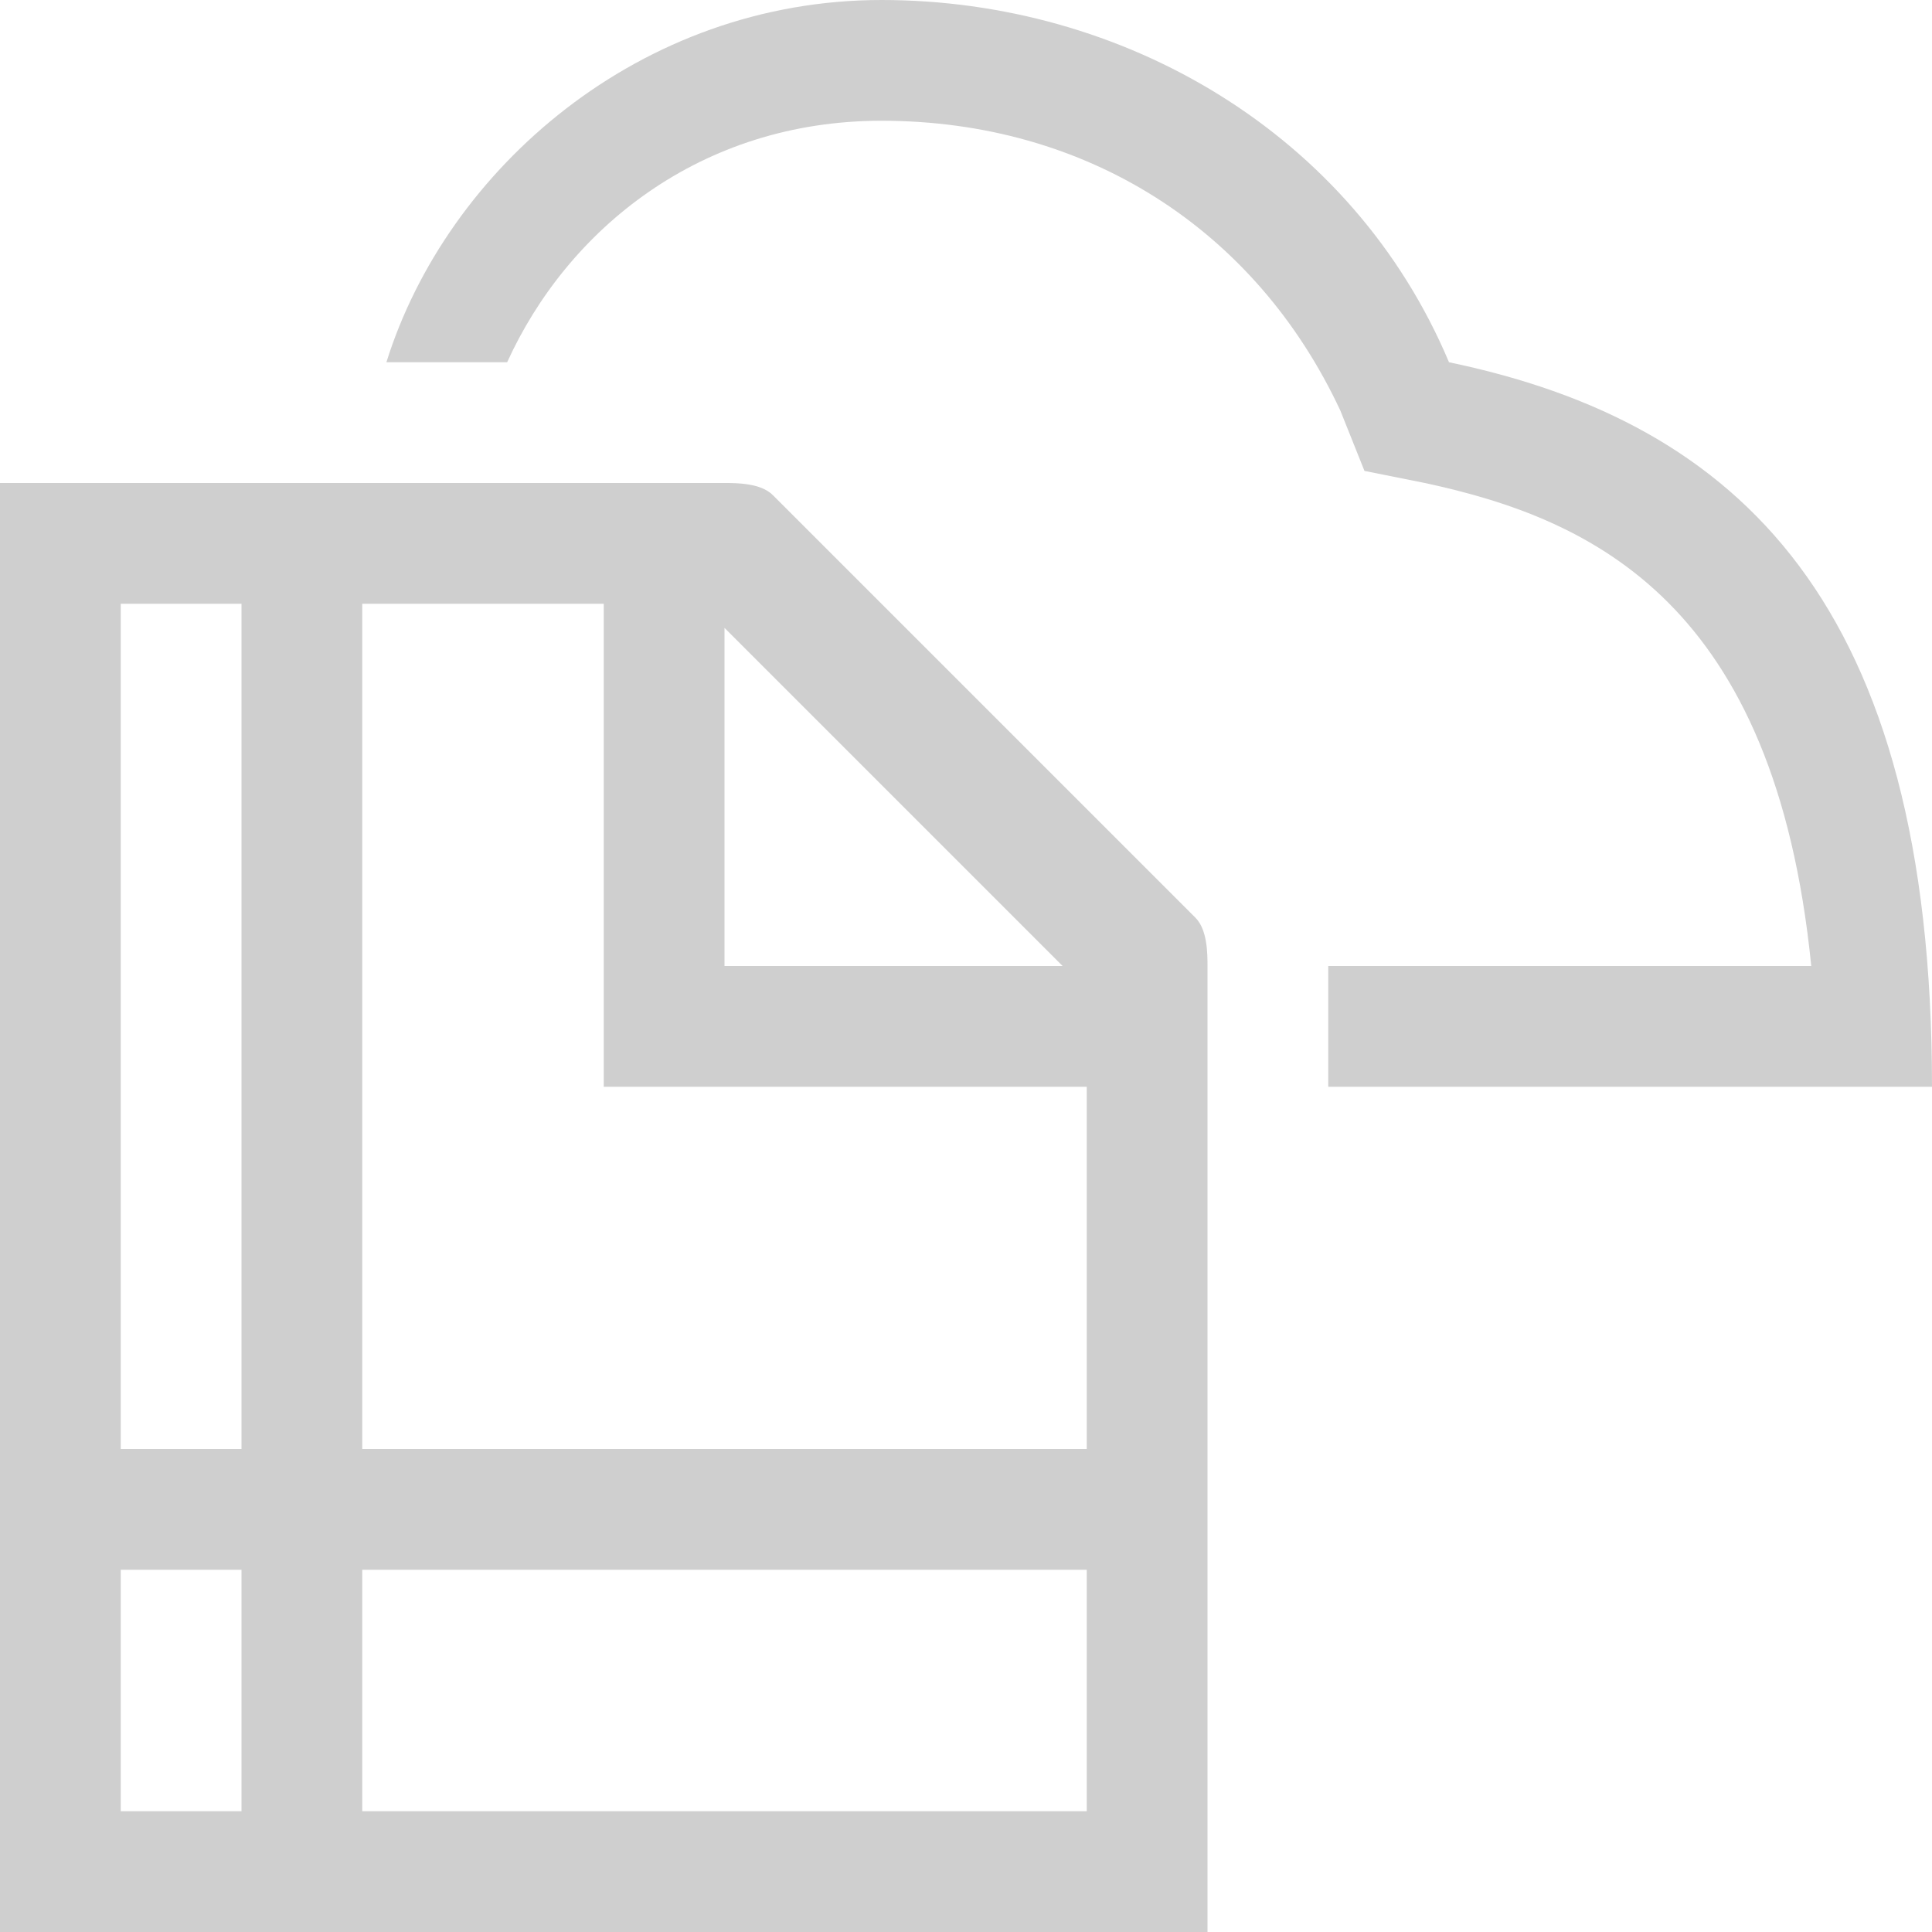 <svg viewBox="0 0 16 16" xmlns="http://www.w3.org/2000/svg"><g fill="#CFCFCF"><path d="M4.2 3c.5-1.1 1.6-2 3.1-2 1.7 0 3.1.9 3.8 2.4l.2.5 .5.1c1.4.3 2.9 1 3.2 4h-4v1c2.2 0 3.9 0 5 0 0-4-1.6-5.5-4-6 -.8-1.9-2.7-3-4.7-3s-3.6 1.4-4.1 3h1Z"/><path d="M9.9 7.6L6.4 4.1C6.3 4 6.1 4 6 4H0v12h10V8c0-.1 0-.3-.1-.4ZM8.8 8H6V5.2L8.8 8ZM1 5h1v7H1V5Zm0 10v-2h1v2H1Zm8 0H3v-2h6v2Zm0-3H3V5h2v3 1h1 3v3Z"/></g></svg>